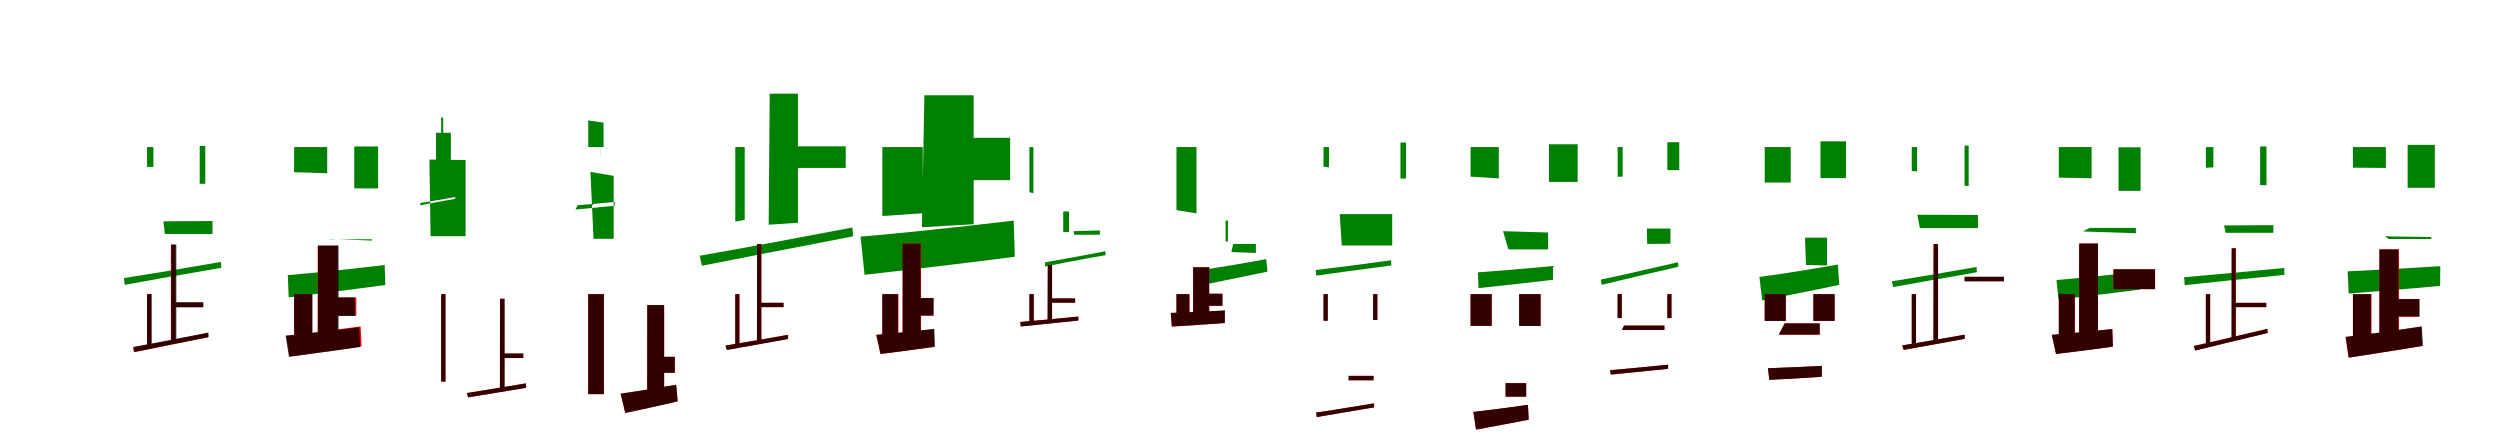 <?xml version="1.0" encoding="UTF-8"?>
<svg width="1700" height="300" xmlns="http://www.w3.org/2000/svg">
<rect width="100%" height="100%" fill="white"/>
<g fill="green" transform="translate(100 100) scale(0.1 -0.1)"><path d="M-0.0 -0.0V-135.0H43.0V0.0ZM121.0 -591.0 111.0 -505.0 445.0 -503.0V-591.0ZM358.0 7.0V-250.0H396.0V7.0ZM-157.0 -891.0 -152.0 -937.0C17.0 -906.0 264.0 -862.0 505.0 -821.0L502.0 -781.0C257.0 -824.0 5.0 -866.0 -157.0 -891.0Z"/></g>
<g fill="green" transform="translate(200 100) scale(0.1 -0.1)"><path d="M0.0 0.0V-171.0L225.0 -178.0V0.0ZM250.0 -627.0 224.0 -624.0 529.0 -636.0V-627.0ZM409.0 4.0V-281.0H571.0V4.0ZM-43.0 -871.0 -37.0 -1022.0C142.0 -999.0 387.0 -970.0 620.0 -938.0L616.0 -802.0C379.0 -830.0 125.0 -857.0 -43.0 -871.0Z"/></g>
<g fill="green" transform="translate(300 100) scale(0.1 -0.1)"><path d="M-0.0 0.0V202.0L14.0 199.0V0.0ZM-72.0 -606.0 -80.0 -85.0 166.0 -88.0V-606.0ZM66.0 97.0V-86.0H-35.0V97.0ZM-141.0 -380.0 -143.0 -396.0C-82.0 -384.0 7.0 -367.0 96.0 -352.0L95.0 -340.0C9.0 -356.0 -81.0 -371.0 -141.0 -380.0Z"/></g>
<g fill="green" transform="translate(400 100) scale(0.1 -0.1)"><path d="M0.0 0.0V181.0L104.0 166.0V0.0ZM36.0 -624.0 15.0 -169.0 173.0 -196.0V-624.0ZM87.0 81.0V-61.0H86.0V81.0ZM-72.0 -395.0 -87.0 -425.0C-18.0 -418.0 83.0 -409.0 180.0 -399.0L181.0 -373.0C91.0 -382.0 -7.0 -391.0 -72.0 -395.0Z"/></g>
<g fill="green" transform="translate(500 100) scale(0.1 -0.1)"><path d="M0.0 0.0V-507.0L64.0 -495.0V0.0ZM234.0 363.0 227.0 -528.0 426.0 -515.0V363.0ZM393.0 5.0V-142.0H751.0V5.0ZM-242.0 -739.0 -227.0 -807.0C36.0 -755.0 428.0 -679.0 801.0 -607.0L796.0 -547.0C410.0 -621.0 9.0 -695.0 -242.0 -739.0Z"/></g>
<g fill="green" transform="translate(600 100) scale(0.1 -0.1)"><path d="M0.0 0.0V-469.0L275.0 -450.0V0.0ZM286.0 352.0 269.0 -545.0 621.0 -525.0V352.0ZM524.0 63.0V-225.0H869.0V63.0ZM-148.0 -609.0 -121.0 -869.0C159.0 -836.0 542.0 -793.0 901.0 -746.0L893.0 -500.0C524.0 -544.0 121.0 -587.0 -148.0 -609.0Z"/></g>
<g fill="green" transform="translate(700 100) scale(0.1 -0.1)"><path d="M-0.0 0.0V-307.0L27.0 -314.0V0.0ZM305.0 -596.0 300.0 -572.0 479.0 -567.0V-596.0ZM269.0 -438.0V-578.0H230.0V-438.0ZM106.0 -784.0V-812.0C213.0 -791.0 367.0 -761.0 519.0 -735.0L516.0 -708.0C365.0 -739.0 209.0 -765.0 106.0 -784.0Z"/></g>
<g fill="green" transform="translate(800 100) scale(0.1 -0.1)"><path d="M0.0 0.0V-429.0L136.0 -451.0V0.0ZM386.0 -659.0 373.0 -714.0 540.0 -720.0V-659.0ZM350.0 -500.0V-642.0H334.0V-500.0ZM194.0 -832.0 200.0 -933.0C314.0 -909.0 471.0 -879.0 619.0 -847.0L610.0 -762.0C461.0 -790.0 298.0 -817.0 194.0 -832.0Z"/></g>
<g fill="green" transform="translate(900 100) scale(0.1 -0.1)"><path d="M0.0 0.0V-134.0L37.0 -138.0V0.0ZM124.0 -669.0 110.0 -456.0H467.0V-669.0ZM523.0 31.0V-214.0H561.0V31.0ZM-53.0 -836.0 -49.0 -874.0C83.0 -856.0 274.0 -829.0 461.0 -805.0L459.0 -770.0C267.0 -797.0 73.0 -821.0 -53.0 -836.0Z"/></g>
<g fill="green" transform="translate(1000 100) scale(0.1 -0.1)"><path d="M0.0 0.0V-201.0L192.0 -213.0V0.0ZM257.0 -696.0 221.0 -572.0 527.0 -581.0V-696.0ZM533.0 19.0V-237.0H728.0V19.0ZM50.0 -852.0 54.0 -959.0C192.0 -944.0 380.0 -925.0 561.0 -902.0L560.0 -809.0C372.0 -827.0 177.0 -843.0 50.0 -852.0Z"/></g>
<g fill="green" transform="translate(1100 100) scale(0.1 -0.1)"><path d="M0.0 0.0V-202.0L34.0 -201.0V0.0ZM199.0 -554.0 201.0 -659.0 359.0 -657.0V-554.0ZM338.0 33.0V-157.0H419.0V33.0ZM-114.0 -901.0 -109.0 -937.0C25.0 -904.0 222.0 -858.0 413.0 -814.0L410.0 -783.0C216.0 -828.0 14.0 -875.0 -114.0 -901.0Z"/></g>
<g fill="green" transform="translate(1200 100) scale(0.1 -0.1)"><path d="M0.0 0.0V-241.0H177.0V0.0ZM274.0 -616.0 281.0 -802.0 424.0 -805.0V-616.0ZM379.0 39.0V-211.0H553.0V39.0ZM-36.0 -883.0 -17.0 -1043.0C130.0 -1013.0 325.0 -976.0 507.0 -937.0L498.0 -799.0C308.0 -832.0 100.0 -866.0 -36.0 -883.0Z"/></g>
<g fill="green" transform="translate(1300 100) scale(0.1 -0.1)"><path d="M0.0 -0.0V-163.0L36.0 -165.0V0.0ZM55.0 -551.0 38.0 -460.0 450.0 -462.0V-551.0ZM387.0 10.0V-264.0H359.0V10.0ZM-135.0 -913.0 -127.0 -952.0C21.0 -925.0 237.0 -887.0 443.0 -851.0L441.0 -815.0C226.0 -853.0 3.0 -891.0 -135.0 -913.0Z"/></g>
<g fill="green" transform="translate(1400 100) scale(0.1 -0.1)"><path d="M0.0 0.0V-208.0L223.0 -212.0V0.0ZM209.0 -550.0 164.0 -574.0 524.0 -586.0V-550.0ZM406.0 -2.0V-298.0H556.0V-2.0ZM-16.0 -904.0 -2.0 -1037.0C149.0 -1018.0 356.0 -995.0 552.0 -969.0L548.0 -847.0C345.0 -870.0 127.0 -893.0 -16.0 -904.0Z"/></g>
<g fill="green" transform="translate(1500 100) scale(0.1 -0.1)"><path d="M0.0 0.0V-141.0L51.0 -138.0V0.0ZM134.0 -583.0 124.0 -533.0 459.0 -531.0V-583.0ZM369.0 4.0V-259.0H412.0V4.0ZM-148.0 -885.0 -144.0 -939.0C32.0 -920.0 283.0 -894.0 534.0 -869.0L533.0 -822.0C277.0 -847.0 21.0 -871.0 -148.0 -885.0Z"/></g>
<g fill="green" transform="translate(1600 100) scale(0.1 -0.1)"><path d="M0.0 0.0V-140.0L224.0 -142.0V0.0ZM242.0 -625.0 218.0 -607.0 533.0 -612.0V-625.0ZM372.0 15.0V-277.0H557.0V15.0ZM-36.0 -845.0 -29.0 -996.0C143.0 -982.0 370.0 -965.0 593.0 -944.0L594.0 -810.0C360.0 -825.0 124.0 -838.0 -36.0 -845.0Z"/></g>
<g fill="red" transform="translate(100 200) scale(0.1 -0.1)"><path d="M0.0 0.0V-363.0L29.0 -355.0V0.0ZM162.0 336.0V-328.0L192.0 -320.0V336.0ZM178.0 -58.0V-88.0H382.0V-58.0ZM-96.0 -363.0 -89.0 -395.0C40.0 -368.0 232.0 -330.0 414.0 -294.0L412.0 -265.0C222.0 -302.0 26.0 -341.0 -96.0 -363.0Z"/></g>
<g fill="black" opacity=".8" transform="translate(100 200) scale(0.1 -0.1)"><path d="M0.0 0.0V-357.0L31.0 -349.0V0.0ZM165.0 337.0 164.0 -325.0 199.0 -317.0V337.0ZM175.0 -55.0V-90.0H382.0V-55.0ZM-93.0 -359.0 -84.0 -393.0C45.0 -367.0 238.0 -328.0 419.0 -292.0L417.0 -261.0C228.0 -299.0 29.0 -337.0 -93.0 -359.0Z"/></g>
<g fill="red" transform="translate(200 200) scale(0.1 -0.1)"><path d="M0.0 0.0V-330.0L121.0 -317.0V0.0ZM160.0 328.0V-312.0L296.0 -295.0V328.0ZM224.0 -24.0V-145.0H423.0V-24.0ZM-52.0 -284.0 -31.0 -425.0C104.0 -405.0 289.0 -381.0 459.0 -355.0L452.0 -219.0C277.0 -244.0 81.0 -270.0 -52.0 -284.0Z"/></g>
<g fill="black" opacity=".8" transform="translate(200 200) scale(0.1 -0.1)"><path d="M0.0 0.0V-330.0L125.0 -315.0V0.0ZM163.0 331.0 162.0 -319.0 302.0 -300.0V331.0ZM239.0 -22.0V-149.0H415.0V-22.0ZM-58.0 -282.0 -35.0 -426.0C99.0 -408.0 280.0 -385.0 449.0 -360.0L443.0 -225.0C266.0 -248.0 71.0 -271.0 -58.0 -282.0Z"/></g>
<g fill="red" transform="translate(300 200) scale(0.1 -0.1)"><path d="M0.0 0.0V-595.0H29.0V0.0ZM400.0 -32.0V-655.0L430.0 -647.0V-32.0ZM412.0 -404.0V-434.0H558.0V-404.0ZM176.0 -672.0 183.0 -702.0C286.0 -685.0 435.0 -660.0 578.0 -637.0L576.0 -607.0C425.0 -633.0 273.0 -657.0 176.0 -672.0Z"/></g>
<g fill="black" opacity=".8" transform="translate(300 200) scale(0.1 -0.1)"><path d="M0.0 0.0V-594.0L29.0 -596.0V0.0ZM400.0 -32.0 399.0 -655.0 431.0 -647.0V-32.0ZM411.0 -404.0V-435.0H558.0V-404.0ZM176.0 -673.0 183.0 -702.0C286.0 -685.0 436.0 -660.0 578.0 -637.0L576.0 -607.0C426.0 -633.0 273.0 -657.0 176.0 -673.0Z"/></g>
<g fill="red" transform="translate(400 200) scale(0.1 -0.1)"><path d="M0.0 0.0V-680.0H107.0V0.0ZM401.0 -75.0V-724.0L516.0 -698.0V-75.0ZM458.0 -427.0V-535.0H589.0V-427.0ZM221.0 -677.0 252.0 -808.0C354.0 -786.0 485.0 -758.0 608.0 -729.0L598.0 -616.0C460.0 -640.0 315.0 -664.0 221.0 -677.0Z"/></g>
<g fill="black" opacity=".8" transform="translate(400 200) scale(0.1 -0.1)"><path d="M0.0 0.0V-680.0H106.0V0.0ZM402.0 -75.0 401.0 -723.0 516.0 -697.0V-75.0ZM458.0 -426.0V-535.0H588.0V-426.0ZM220.0 -677.0 252.0 -808.0C354.0 -786.0 485.0 -759.0 608.0 -729.0L598.0 -617.0C460.0 -640.0 314.0 -664.0 220.0 -677.0Z"/></g>
<g fill="red" transform="translate(500 200) scale(0.1 -0.1)"><path d="M0.0 0.0V-360.0L29.0 -352.0V0.0ZM149.0 341.0V-331.0L178.0 -325.0V341.0ZM159.0 -59.0V-89.0H328.0V-59.0ZM-66.0 -349.0 -55.0 -379.0C53.0 -360.0 211.0 -332.0 360.0 -304.0L359.0 -276.0C199.0 -304.0 35.0 -333.0 -66.0 -349.0Z"/></g>
<g fill="black" opacity=".8" transform="translate(500 200) scale(0.1 -0.1)"><path d="M0.0 0.0V-363.0L27.0 -355.0V0.0ZM148.0 340.0 147.0 -332.0 176.0 -326.0V340.0ZM159.0 -59.0V-88.0H328.0V-59.0ZM-67.0 -351.0 -58.0 -380.0C50.0 -361.0 209.0 -333.0 357.0 -306.0V-278.0C198.0 -306.0 33.0 -335.0 -67.0 -351.0Z"/></g>
<g fill="red" transform="translate(600 200) scale(0.1 -0.1)"><path d="M0.0 0.0V-330.0L109.0 -309.0V0.0ZM138.0 344.0V-320.0L263.0 -297.0V344.0ZM197.0 -26.0V-147.0H346.0V-26.0ZM-42.0 -277.0 -14.0 -407.0C91.0 -394.0 226.0 -377.0 353.0 -359.0L349.0 -239.0C207.0 -254.0 58.0 -269.0 -42.0 -277.0Z"/></g>
<g fill="black" opacity=".8" transform="translate(600 200) scale(0.1 -0.1)"><path d="M0.0 0.0V-329.0L106.0 -311.0V0.0ZM138.0 342.0V-314.0L260.0 -293.0V342.0ZM189.0 -27.0V-145.0H349.0V-27.0ZM-40.0 -277.0 -11.0 -407.0C94.0 -393.0 230.0 -376.0 358.0 -357.0L353.0 -236.0C213.0 -252.0 62.0 -269.0 -40.0 -277.0Z"/></g>
<g fill="red" transform="translate(700 200) scale(0.1 -0.1)"><path d="M0.0 0.0V-199.0L30.0 -192.0V0.0ZM125.0 199.0V-187.0L154.0 -180.0V199.0ZM142.0 -29.0V-58.0H311.0V-29.0ZM-62.0 -189.0 -58.0 -220.0C43.0 -210.0 189.0 -194.0 333.0 -179.0V-152.0C184.0 -167.0 36.0 -181.0 -62.0 -189.0Z"/></g>
<g fill="black" opacity=".8" transform="translate(700 200) scale(0.1 -0.1)"><path d="M0.0 0.0V-200.0L29.0 -194.0V0.0ZM125.0 198.0 123.0 -187.0 154.0 -181.0V198.0ZM142.0 -29.0V-58.0H311.0V-29.0ZM-63.0 -190.0 -59.0 -220.0C42.0 -210.0 189.0 -195.0 332.0 -180.0V-153.0C184.0 -168.0 35.0 -182.0 -63.0 -190.0Z"/></g>
<g fill="red" transform="translate(800 200) scale(0.1 -0.1)"><path d="M0.0 0.0V-163.0L89.0 -153.0V0.0ZM113.0 183.0V-156.0L223.0 -141.0V183.0ZM176.0 3.0V-80.0H312.0V3.0ZM-39.0 -128.0 -32.0 -221.0C68.0 -215.0 199.0 -207.0 327.0 -197.0L328.0 -112.0C192.0 -119.0 55.0 -125.0 -39.0 -128.0Z"/></g>
<g fill="black" opacity=".8" transform="translate(800 200) scale(0.1 -0.1)"><path d="M0.0 0.0V-162.0L87.0 -154.0V0.0ZM113.0 182.0V-153.0L222.0 -139.0V182.0ZM172.0 2.0V-79.0H313.0V2.0ZM-38.0 -128.0 -31.0 -220.0C69.0 -214.0 201.0 -206.0 329.0 -196.0V-111.0C194.0 -119.0 56.0 -125.0 -38.0 -128.0Z"/></g>
<g fill="red" transform="translate(900 200) scale(0.1 -0.1)"><path d="M0.0 0.0V-181.0H29.0V0.0ZM171.0 -556.0V-586.0H340.0V-556.0ZM338.0 0.0V-176.0H366.0V0.0ZM-50.0 -805.0 -46.0 -836.0C56.0 -818.0 201.0 -794.0 344.0 -770.0L343.0 -743.0C195.0 -767.0 47.0 -792.0 -50.0 -805.0Z"/></g>
<g fill="black" opacity=".8" transform="translate(900 200) scale(0.1 -0.1)"><path d="M0.0 0.0V-181.0H29.0V0.0ZM171.0 -556.0 170.0 -586.0H340.0V-556.0ZM337.0 0.0V-176.0H366.0V0.0ZM-50.0 -806.0 -46.0 -836.0C56.0 -818.0 201.0 -794.0 344.0 -770.0L343.0 -743.0C196.0 -767.0 46.0 -792.0 -50.0 -806.0Z"/></g>
<g fill="red" transform="translate(1000 200) scale(0.1 -0.1)"><path d="M0.0 0.0V-216.0H144.0V0.0ZM238.0 -605.0V-698.0H378.0V-605.0ZM331.0 0.0V-216.0H476.0V0.0ZM19.0 -801.0 37.0 -921.0C139.0 -902.0 270.0 -879.0 395.0 -854.0L390.0 -753.0C253.0 -772.0 112.0 -791.0 19.0 -801.0Z"/></g>
<g fill="black" opacity=".8" transform="translate(1000 200) scale(0.1 -0.1)"><path d="M0.0 0.0V-216.0H143.0V0.0ZM238.0 -606.0V-697.0H378.0V-606.0ZM330.0 0.0V-217.0H476.0V0.0ZM19.0 -801.0 37.0 -921.0C140.0 -902.0 270.0 -879.0 395.0 -854.0L390.0 -753.0C254.0 -772.0 112.0 -791.0 19.0 -801.0Z"/></g>
<g fill="red" transform="translate(1100 200) scale(0.1 -0.1)"><path d="M0.0 0.0V-163.0H28.0V0.0ZM44.0 -214.0 29.0 -244.0H318.0V-214.0ZM338.0 0.0V-163.0H366.0V0.0ZM-52.0 -517.0 -45.0 -547.0C56.0 -537.0 202.0 -522.0 343.0 -508.0V-480.0C193.0 -495.0 43.0 -509.0 -52.0 -517.0Z"/></g>
<g fill="black" opacity=".8" transform="translate(1100 200) scale(0.1 -0.1)"><path d="M0.0 0.0V-163.0H28.0V0.0ZM44.0 -214.0 28.0 -244.0H318.0V-214.0ZM338.0 0.0V-163.0H366.0V0.0ZM-52.0 -518.0 -46.0 -547.0C56.0 -537.0 203.0 -522.0 343.0 -508.0V-480.0C194.0 -496.0 43.0 -509.0 -52.0 -518.0Z"/></g>
<g fill="red" transform="translate(1200 200) scale(0.1 -0.1)"><path d="M0.0 0.0V-182.0H144.0V0.0ZM135.0 -199.0 96.0 -276.0H374.0V-199.0ZM331.0 0.0V-182.0H476.0V0.0ZM22.0 -504.0 31.0 -583.0C129.0 -578.0 260.0 -571.0 388.0 -562.0L389.0 -488.0C253.0 -495.0 115.0 -501.0 22.0 -504.0Z"/></g>
<g fill="black" opacity=".8" transform="translate(1200 200) scale(0.1 -0.1)"><path d="M0.0 0.0V-182.0L143.0 -183.0V0.0ZM136.0 -199.0 96.0 -275.0H374.0V-199.0ZM331.0 -0.0V-182.0H475.0V-0.0ZM22.0 -504.0 32.0 -583.0C129.0 -578.0 261.0 -572.0 388.0 -562.0L389.0 -488.0C253.0 -495.0 114.0 -501.0 22.0 -504.0Z"/></g>
<g fill="red" transform="translate(1300 200) scale(0.1 -0.1)"><path d="M0.0 0.0V-360.0L29.0 -352.0V0.0ZM148.0 341.0V-331.0L178.0 -325.0V341.0ZM360.0 117.0V88.0H626.0V117.0ZM-66.0 -349.0 -55.0 -379.0C52.0 -360.0 211.0 -332.0 360.0 -304.0L359.0 -276.0C198.0 -304.0 35.0 -333.0 -66.0 -349.0Z"/></g>
<g fill="black" opacity=".8" transform="translate(1300 200) scale(0.1 -0.1)"><path d="M0.0 0.0V-359.0L29.0 -352.0V0.0ZM149.0 340.0 147.0 -330.0 179.0 -325.0V340.0ZM359.0 118.0V87.0H627.0V118.0ZM-65.0 -349.0 -55.0 -379.0C52.0 -360.0 212.0 -332.0 360.0 -304.0L359.0 -276.0C200.0 -304.0 34.0 -333.0 -65.0 -349.0Z"/></g>
<g fill="red" transform="translate(1400 200) scale(0.1 -0.1)"><path d="M0.0 0.0V-330.0L109.0 -309.0V0.0ZM138.0 344.0V-316.0L266.0 -290.0V344.0ZM371.0 169.0V34.0H655.0V169.0ZM-47.0 -277.0 -19.0 -407.0C91.0 -393.0 234.0 -376.0 368.0 -357.0L364.0 -237.0C215.0 -253.0 58.0 -269.0 -47.0 -277.0Z"/></g>
<g fill="black" opacity=".8" transform="translate(1400 200) scale(0.1 -0.1)"><path d="M0.0 0.0V-329.0L108.0 -309.0V0.0ZM139.0 344.0 138.0 -315.0 266.0 -290.0V344.0ZM372.0 169.0V34.0H654.0V169.0ZM-48.0 -277.0 -19.0 -407.0C91.0 -393.0 233.0 -377.0 367.0 -357.0L363.0 -238.0C215.0 -253.0 57.0 -269.0 -48.0 -277.0Z"/></g>
<g fill="red" transform="translate(1500 200) scale(0.1 -0.1)"><path d="M0.0 0.0V-350.0L30.0 -343.0V0.0ZM176.0 312.0V-311.0L205.0 -303.0V312.0ZM193.0 -59.0V-89.0H410.0V-59.0ZM-81.0 -352.0 -71.0 -383.0C55.0 -352.0 245.0 -306.0 422.0 -263.0L419.0 -235.0C234.0 -280.0 39.0 -325.0 -81.0 -352.0Z"/></g>
<g fill="black" opacity=".8" transform="translate(1500 200) scale(0.1 -0.1)"><path d="M0.0 0.0V-353.0L28.0 -347.0V0.0ZM175.0 311.0 174.0 -313.0 202.0 -304.0V311.0ZM194.0 -60.0V-88.0H411.0V-60.0ZM-82.0 -354.0 -74.0 -384.0C52.0 -353.0 242.0 -307.0 419.0 -265.0L416.0 -237.0C232.0 -282.0 37.0 -327.0 -82.0 -354.0Z"/></g>
<g fill="red" transform="translate(1600 200) scale(0.1 -0.1)"><path d="M0.0 0.0V-350.0L126.0 -337.0V0.0ZM180.0 305.0V-335.0L313.0 -318.0V305.0ZM292.0 -33.0V-154.0H450.0V-33.0ZM-51.0 -291.0 -30.0 -432.0C108.0 -411.0 297.0 -382.0 471.0 -353.0L464.0 -222.0C282.0 -249.0 81.0 -277.0 -51.0 -291.0Z"/></g>
<g fill="black" opacity=".8" transform="translate(1600 200) scale(0.1 -0.1)"><path d="M0.0 0.0V-349.0L123.0 -339.0V0.0ZM180.0 303.0V-329.0L309.0 -314.0V303.0ZM283.0 -34.0V-152.0H453.0V-34.0ZM-48.0 -291.0 -27.0 -432.0C111.0 -409.0 301.0 -381.0 476.0 -351.0L468.0 -219.0C288.0 -247.0 86.0 -277.0 -48.0 -291.0Z"/></g>
</svg>
